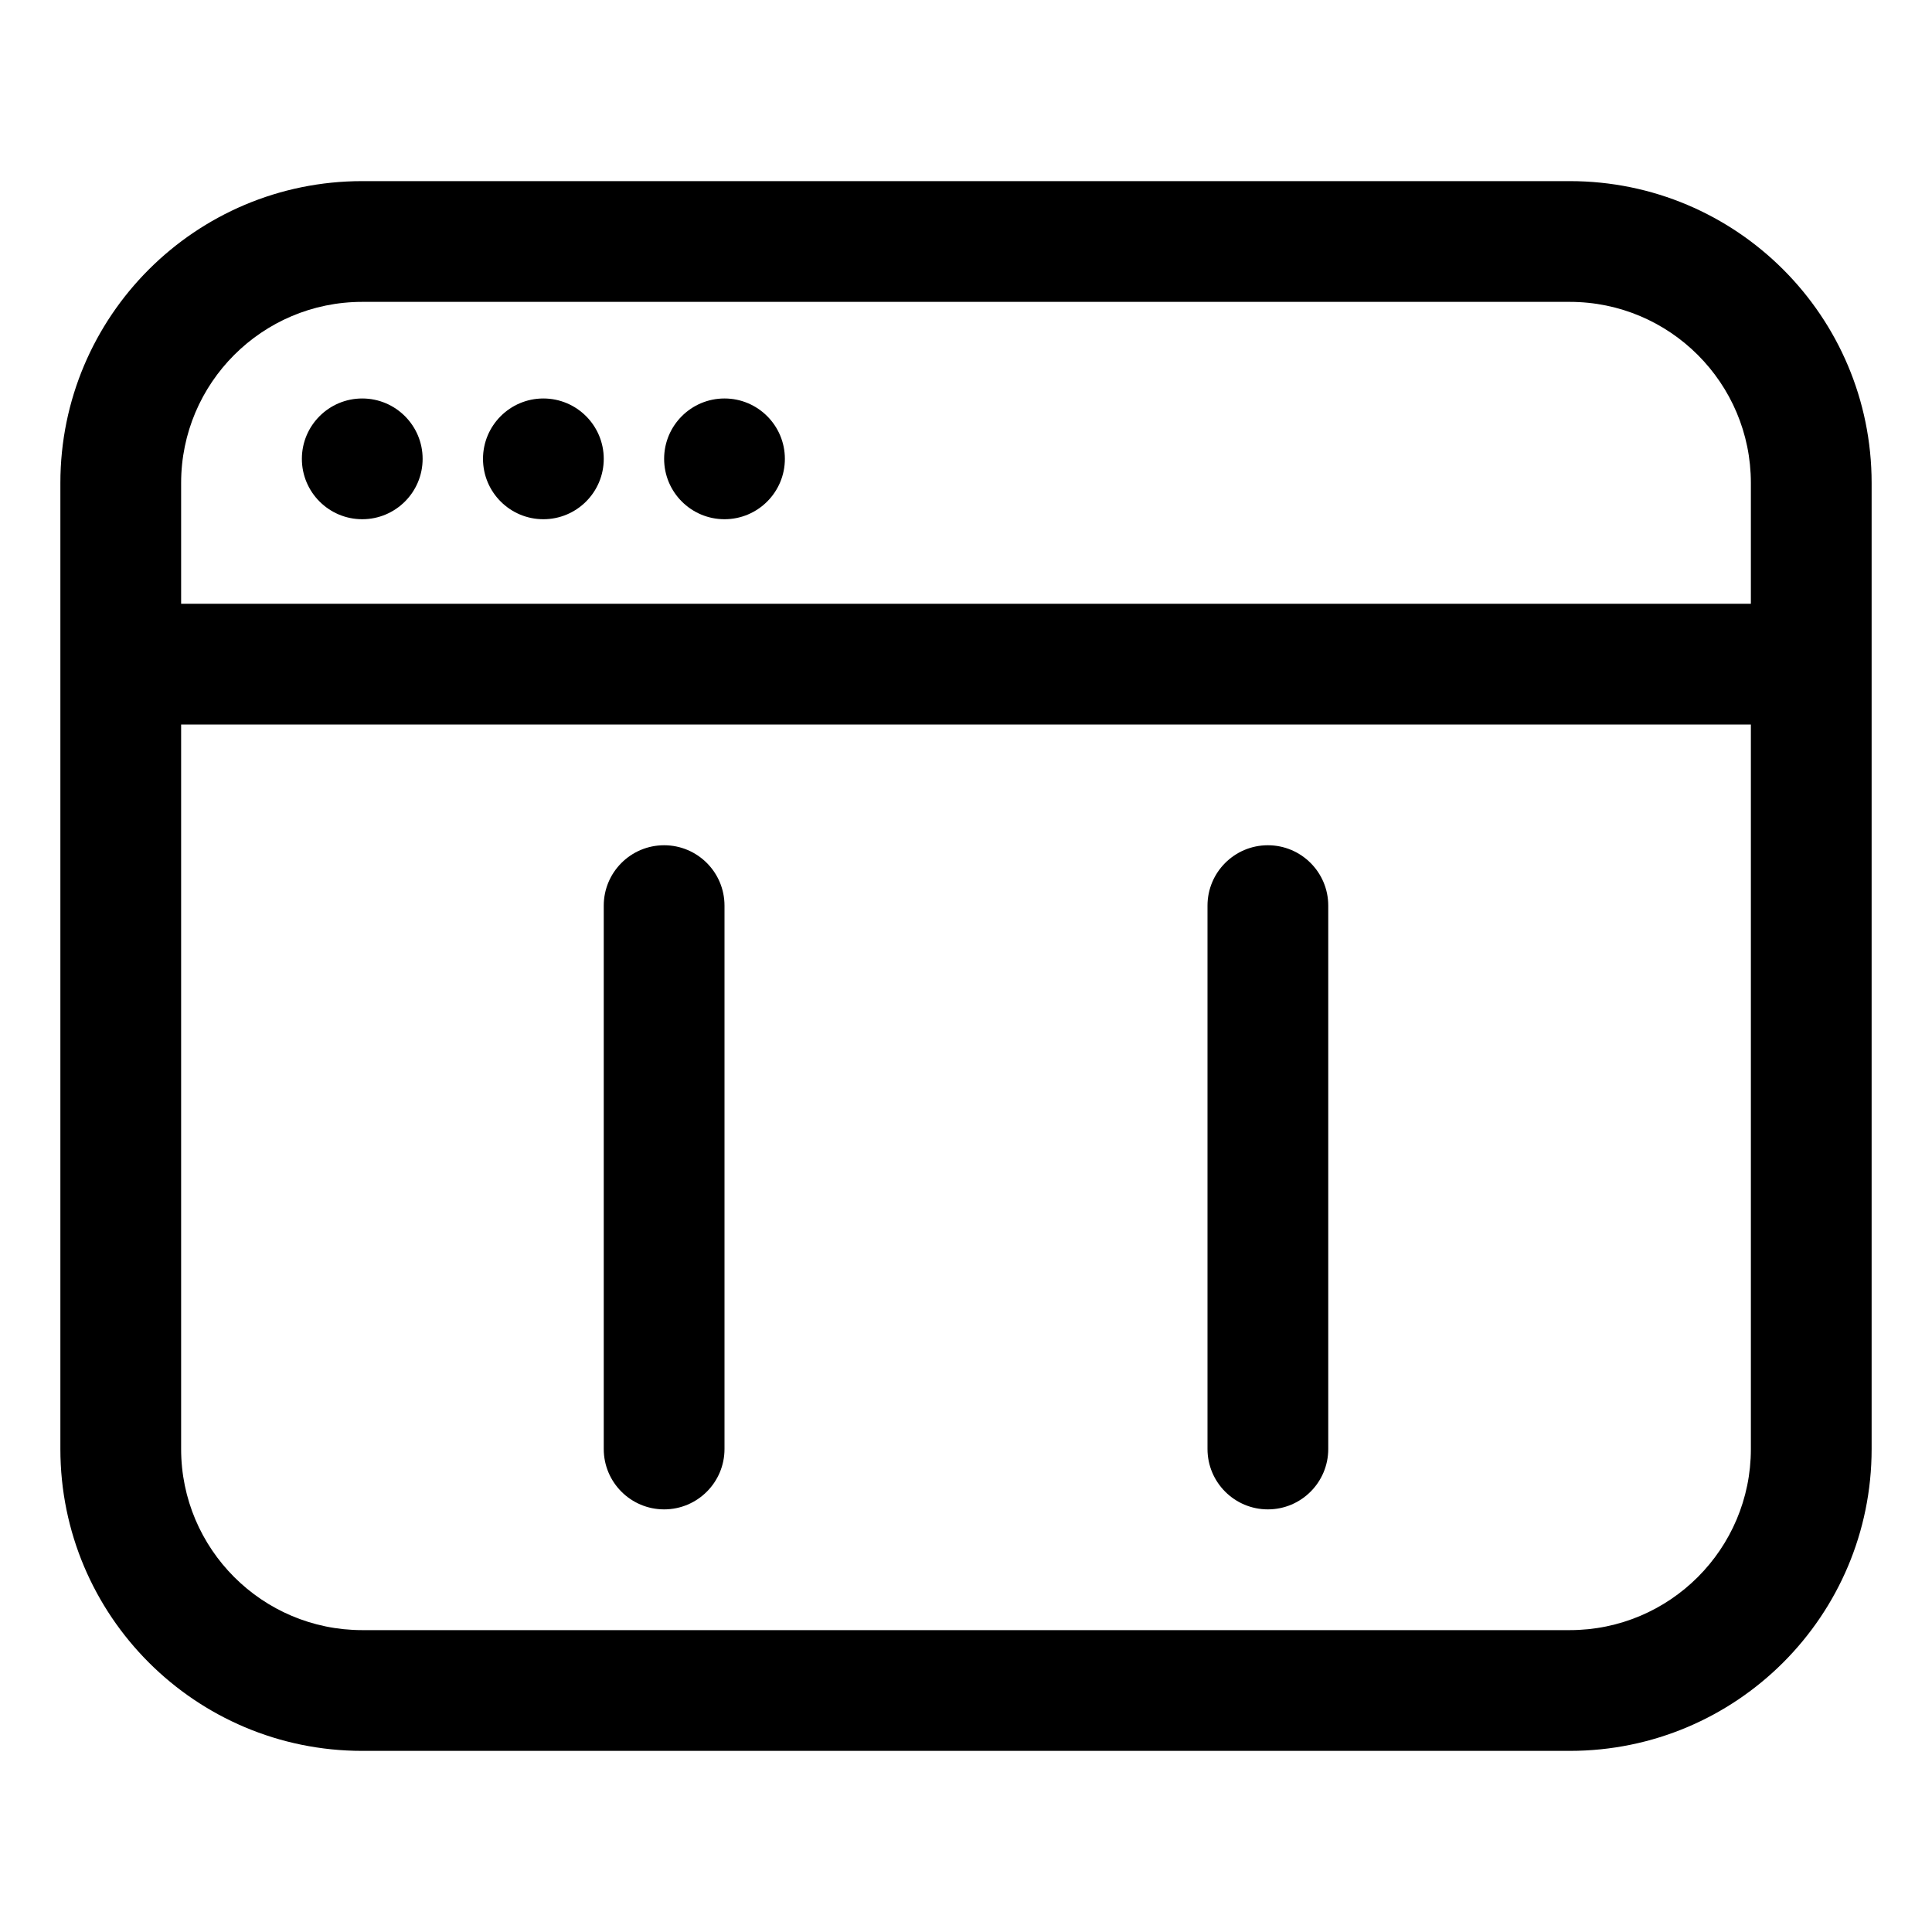 <svg width="16" height="16" viewBox="0 0 16 16" fill="none" xmlns="http://www.w3.org/2000/svg">
<path fill-rule="evenodd" clip-rule="evenodd" d="M3 1.5C1.619 1.5 0.5 2.619 0.5 4V5.5V12C0.5 13.381 1.619 14.5 3 14.5H13C14.381 14.5 15.5 13.381 15.5 12V5.5V4C15.5 2.619 14.381 1.5 13 1.5H3ZM1.5 4C1.5 3.172 2.172 2.5 3 2.5H13C13.828 2.5 14.5 3.172 14.5 4V5H1.5V4ZM1.5 6H14.5V12C14.5 12.828 13.828 13.5 13 13.5H3C2.172 13.5 1.5 12.828 1.5 12V6ZM3 4.3C3.276 4.3 3.5 4.076 3.5 3.8C3.5 3.524 3.276 3.3 3 3.3C2.724 3.3 2.5 3.524 2.5 3.8C2.5 4.076 2.724 4.3 3 4.3ZM5 3.8C5 4.076 4.776 4.3 4.5 4.3C4.224 4.3 4 4.076 4 3.8C4 3.524 4.224 3.3 4.5 3.3C4.776 3.3 5 3.524 5 3.8ZM6 4.3C6.276 4.3 6.5 4.076 6.5 3.8C6.5 3.524 6.276 3.3 6 3.3C5.724 3.3 5.5 3.524 5.5 3.8C5.5 4.076 5.724 4.3 6 4.3ZM5.5 7C5.776 7 6 7.224 6 7.5V12C6 12.276 5.776 12.5 5.5 12.5C5.224 12.5 5 12.276 5 12V7.5C5 7.224 5.224 7 5.5 7ZM11 7.5C11 7.224 10.776 7 10.5 7C10.224 7 10 7.224 10 7.5V12C10 12.276 10.224 12.5 10.5 12.5C10.776 12.5 11 12.276 11 12V7.5Z" fill="black"/>
</svg>
